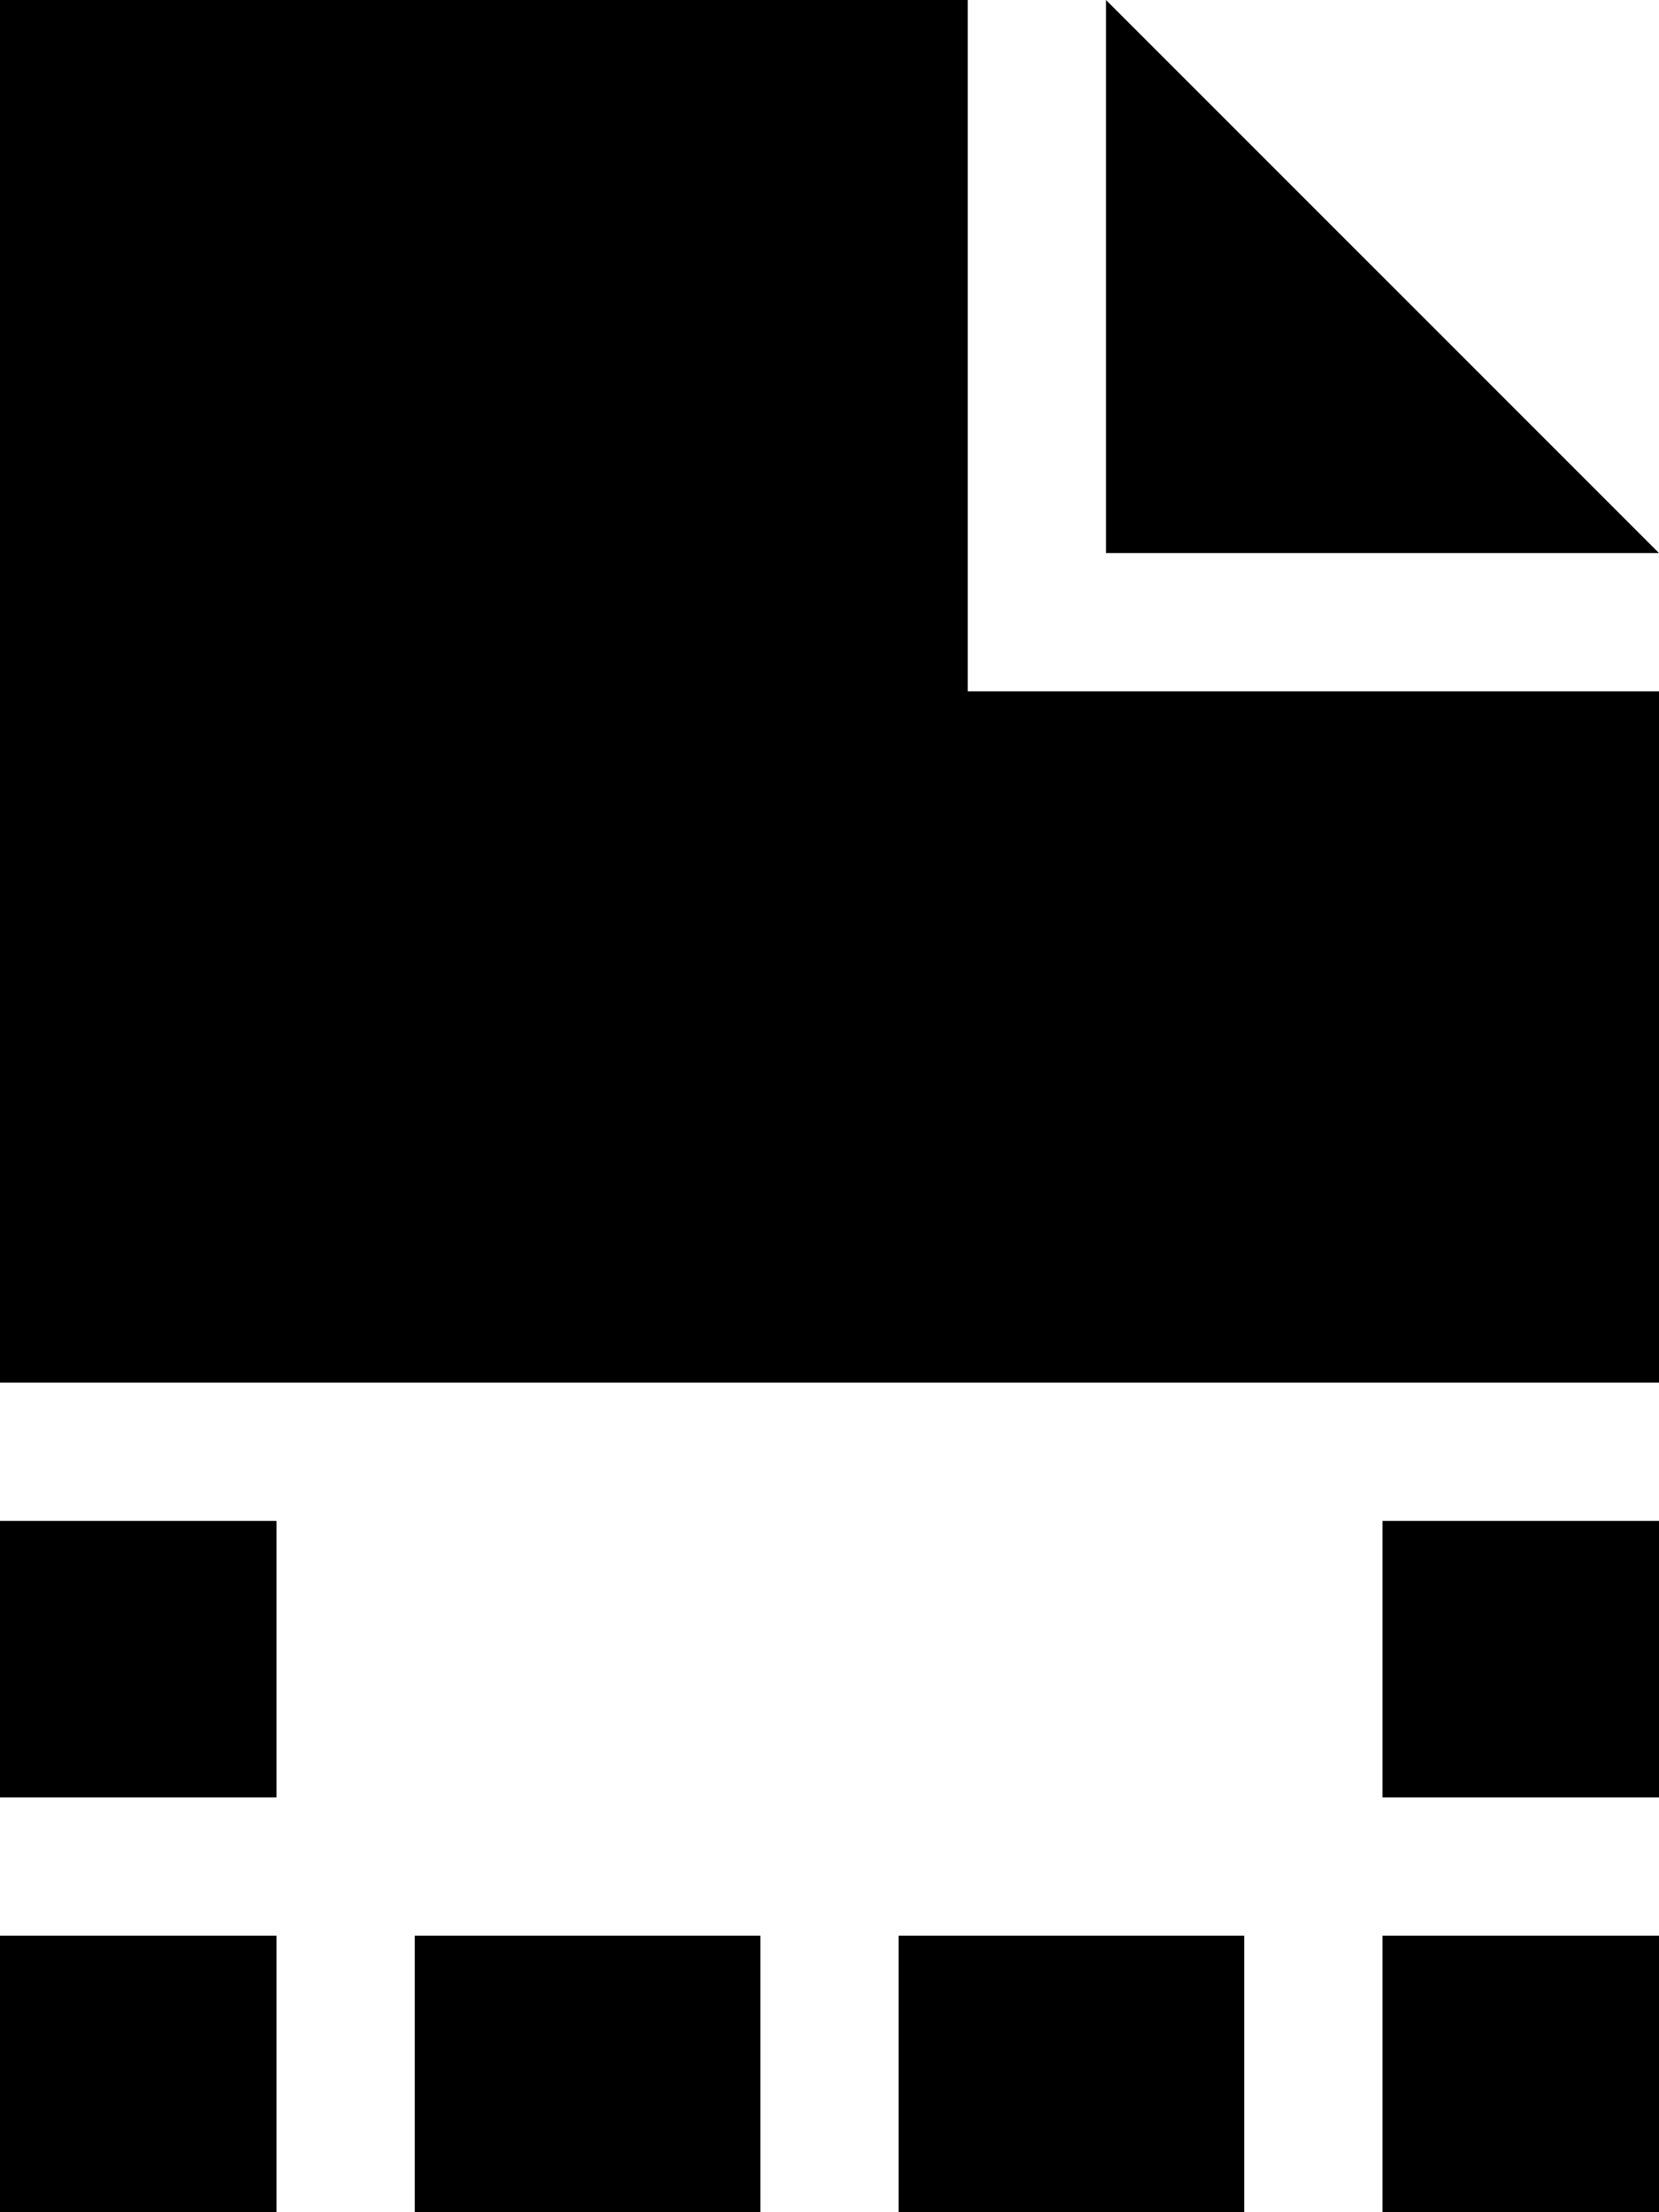 <svg xmlns="http://www.w3.org/2000/svg" viewBox="0 0 384 512"><!--! Font Awesome Pro 6.7.1 by @fontawesome - https://fontawesome.com License - https://fontawesome.com/license (Commercial License) Copyright 2024 Fonticons, Inc. --><path d="M224 0L0 0 0 320l384 0 0-160-160 0L224 0zm32 0l0 128 128 0L256 0zM0 448l0 32 0 32 32 0 32 0 0-64L0 448zm0-32l64 0 0-64L0 352l0 64zm288 32l-80 0 0 64 80 0 0-64zm-112 0l-80 0 0 64 80 0 0-64zm144 0l0 64 32 0 32 0 0-32 0-32-64 0zm64-32l0-64-64 0 0 64 64 0z"/></svg>